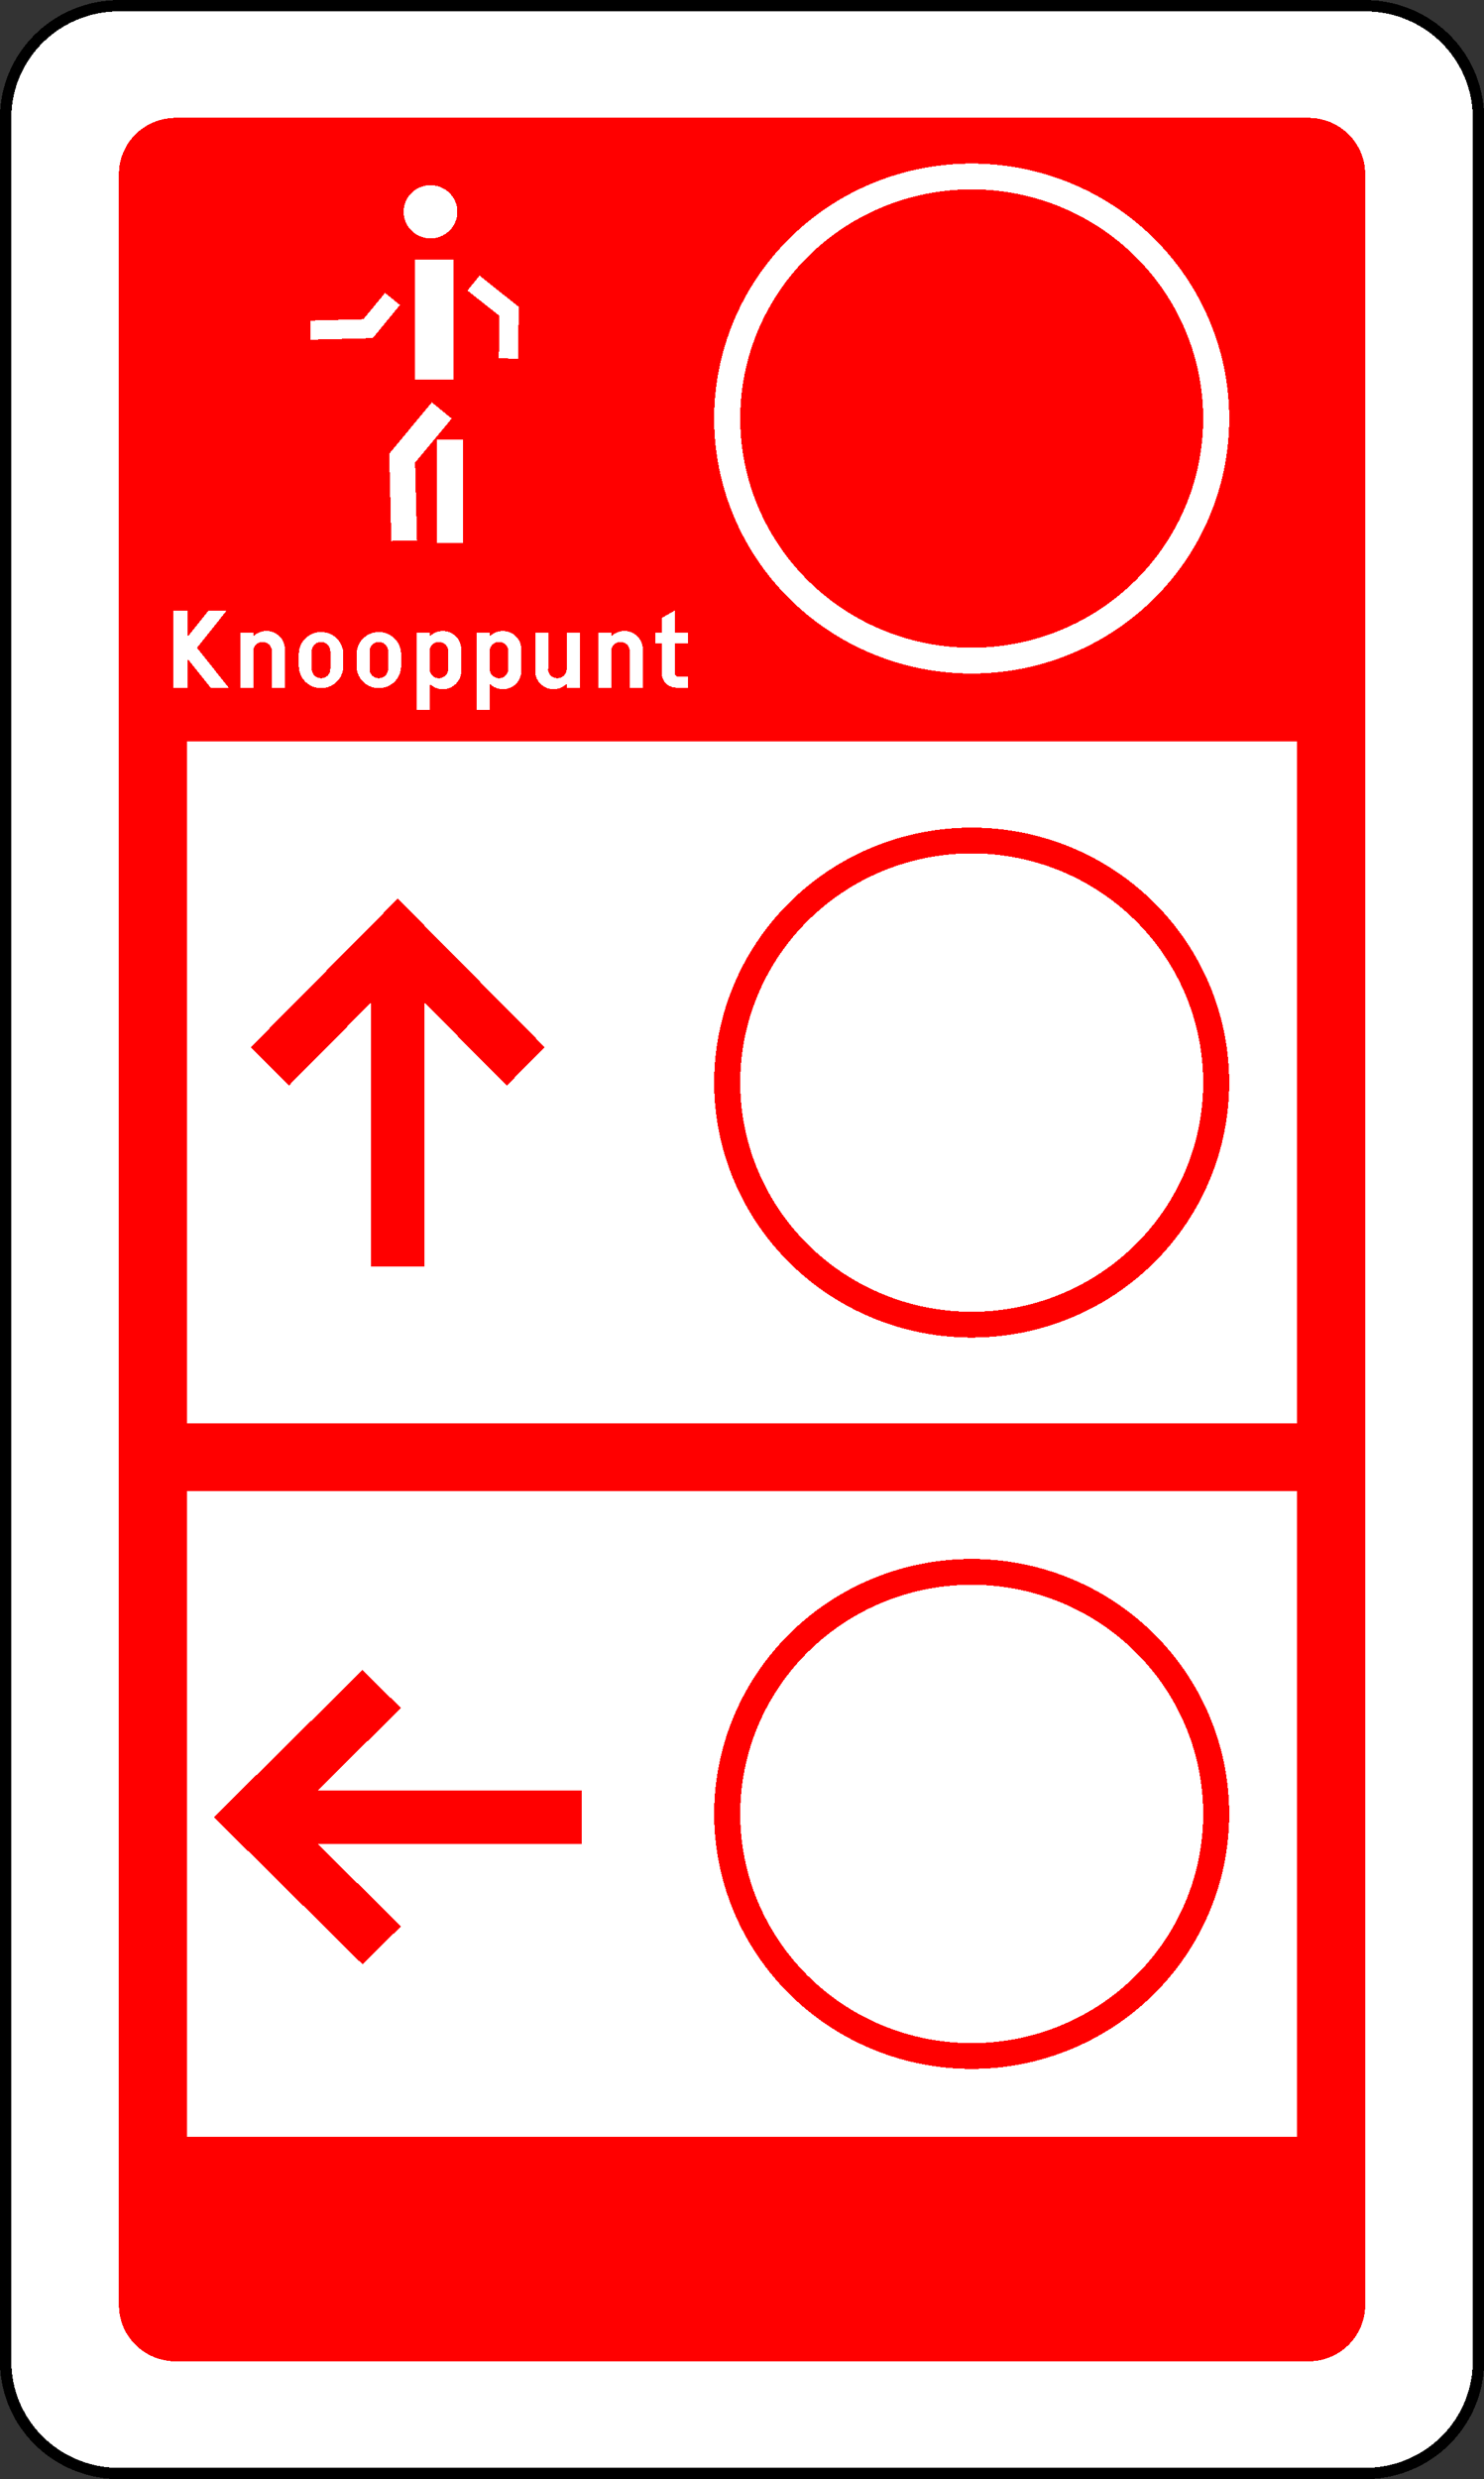 <?xml version="1.0" encoding="UTF-8" standalone="no"?>
<svg
   xmlns:dc="http://purl.org/dc/elements/1.1/"
   xmlns:cc="http://creativecommons.org/ns#"
   xmlns:rdf="http://www.w3.org/1999/02/22-rdf-syntax-ns#"
   xmlns:svg="http://www.w3.org/2000/svg"
   xmlns="http://www.w3.org/2000/svg"
   shape-rendering="crispEdges"
   viewBox="0 0 130 217"
   version="1.1"
   id="svg89"
   width="130"
   height="217">
  <rect x="0" y="0" width="130" height="217" fill="#333333" stroke="none"/>
  <defs
     id="defs93" />
  <g
     style="fill-rule:evenodd;stroke:none"
     transform="matrix(3.751,0,0,-3.711,1.875,376.936)"
     id="g80">
    <path
       d="M 34.028,45.875 A 2.646,2.646 0 0 0 31.382,43.229 H 2.278 a 2.646,2.646 0 0 0 -2.646,2.646 V 98.791 A 2.646,2.646 0 0 0 2.278,101.437 H 31.382 a 2.646,2.646 0 0 0 2.646,-2.646 z"
       style="fill:#ffffff;stroke:#000000;stroke-width:0.265"
       id="path6" />
    <path
       d="M 31.382,47.197 A 1.323,1.323 0 0 0 30.059,45.875 H 3.601 a 1.323,1.323 0 0 0 -1.323,1.323 v 50.271 a 1.323,1.323 0 0 0 1.323,1.323 h 26.458 a 1.323,1.323 0 0 0 1.323,-1.323 z"
       style="fill:#ff0000;stroke-width:0.265"
       id="path8" />
    <path
       d="m 28.207,91.7 a 6.014,6.014 0 0 1 -12.028,0 6.014,6.014 0 0 1 12.028,0 z"
       style="fill:#ffffff;stroke-width:0.265"
       id="path10" />
    <path
       d="M 8.639,88.814 8.591,90.872 9.586,92.081 10.049,91.7 9.194,90.661 9.239,88.827 Z"
       style="fill:#ffffff;stroke-width:0.265"
       id="path12" />
    <path
       d="m 9.708,88.764 v 2.434 H 10.308 v -2.434 z"
       style="fill:#ffffff;stroke-width:0.265"
       id="path14" />
    <path
       d="M 10.094,92.621 H 9.194 v 2.828 h 0.9 z"
       style="fill:#ffffff;stroke-width:0.265"
       id="path16" />
    <path
       d="m 11.15,93.119 0.013,1.005 -0.746,0.595 0.283,0.352 0.915,-0.736 -0.016,-1.222 z"
       style="fill:#ffffff;stroke-width:0.265"
       id="path18" />
    <path
       d="m 6.744,94.01 1.241,0.032 0.508,0.622 0.347,-0.286 -0.635,-0.781 -1.45,-0.037 z"
       style="fill:#ffffff;stroke-width:0.265"
       id="path20" />
    <path
       d="m 10.181,96.577 a 0.627,0.627 0 0 1 -1.254,0 0.627,0.627 0 0 1 1.254,0 z"
       style="fill:#ffffff;stroke-width:0.265"
       id="path22" />
    <path
       d="m 3.548,85.353 h 0.333 v 0.68 l 0.537,-0.68 h 0.423 l -0.741,0.939 0.693,0.878 H 4.371 L 3.882,86.552 v 0.619 h -0.333 z"
       style="fill:#ffffff;stroke-width:0.265"
       id="path32" />
    <path
       d="m 5.114,85.353 h 0.304 l -0.003,0.86 a 0.217,0.217 0 0 0 0.434,0 v -0.86 h 0.304 v 0.908 a 0.429,0.429 0 0 1 -0.738,0.297 l -5.557e-4,-7.92e-4 0.003,0.095 H 5.114 Z"
       style="fill:#ffffff;stroke-width:0.265"
       id="path34" />
    <path
       d="m 6.48,86.168 v -0.331 a 0.519,0.519 0 0 1 1.037,0 h 0.003 l -0.003,0.331 a 0.519,0.519 0 0 1 -1.037,0 z m 0.304,0.045 -0.003,-0.421 a 0.217,0.217 0 0 1 0.434,0 v 0.421 a 0.217,0.217 0 0 1 -0.434,0 z"
       style="fill:#ffffff;stroke-width:0.265"
       id="path36" />
    <path
       d="m 7.829,86.168 v -0.331 a 0.519,0.519 0 0 1 1.037,0 H 8.869 l -0.003,0.331 a 0.519,0.519 0 0 1 -1.037,0 z m 0.304,0.045 -0.003,-0.421 a 0.217,0.217 0 0 1 0.434,0 v 0.421 a 0.217,0.217 0 0 1 -0.434,0 z"
       style="fill:#ffffff;stroke-width:0.265"
       id="path38" />
    <path
       d="m 9.231,84.834 h 0.304 l -0.002,0.613 a 0.429,0.429 0 0 1 0.738,0.297 v 0.516 a 0.429,0.429 0 0 1 -0.738,0.297 l -5.556e-4,-7.92e-4 0.003,0.095 H 9.231 Z m 0.736,0.958 v 0.421 a 0.217,0.217 0 0 1 -0.434,0 h 0.003 l -0.003,-0.421 a 0.217,0.217 0 0 1 0.434,0 z"
       style="fill:#ffffff;stroke-width:0.265"
       id="path40" />
    <path
       d="m 10.634,84.834 h 0.304 l -0.002,0.613 a 0.429,0.429 0 0 1 0.738,0.297 v 0.516 a 0.429,0.429 0 0 1 -0.738,0.297 l -5.55e-4,-7.92e-4 0.003,0.095 h -0.304 z m 0.736,0.958 v 0.421 a 0.217,0.217 0 0 1 -0.434,0 h 0.003 l -0.003,-0.421 a 0.217,0.217 0 0 1 0.434,0 z"
       style="fill:#ffffff;stroke-width:0.265"
       id="path42" />
    <path
       d="m 12.734,85.353 h 0.304 v 1.299 h -0.304 v -0.86 a 0.217,0.217 0 0 0 -0.434,0 h 0.003 v 0.86 H 11.999 v -0.908 a 0.429,0.429 0 0 1 0.738,-0.297 l -0.002,7.92e-4 z"
       style="fill:#ffffff;stroke-width:0.265"
       id="path44" />
    <path
       d="m 13.473,85.353 h 0.304 l -0.003,0.86 a 0.217,0.217 0 0 0 0.434,0 v -0.86 h 0.304 v 0.908 a 0.429,0.429 0 0 1 -0.738,0.297 l -5.56e-4,-7.92e-4 0.003,0.095 h -0.304 z"
       style="fill:#ffffff;stroke-width:0.265"
       id="path46" />
    <path
       d="m 14.804,86.393 h 0.151 v -0.701 a 0.339,0.339 0 0 1 0.339,-0.339 h 0.267 v 0.259 l -0.225,0.003 a 0.077,0.077 0 0 0 -0.077,0.077 v 0.701 h 0.302 v 0.259 H 15.259 v 0.519 L 14.954,86.996 v -0.344 h -0.151 z"
       style="fill:#ffffff;stroke-width:0.265"
       id="path48" />
    <path
       d="M 3.866,66.406 H 29.795 V 51.166 H 3.866 Z"
       style="fill:#ffffff;stroke-width:0.265"
       id="path50" />
    <path
       d="M 3.866,84.08 H 29.795 V 67.994 H 3.866 Z"
       style="fill:#ffffff;stroke-width:0.265"
       id="path52" />
    <path
       d="m 28.207,58.786 a 6.014,6.014 0 0 1 -12.028,0 6.014,6.014 0 0 1 12.028,0 z"
       style="fill:#ff0000;stroke-width:0.265"
       id="path54" />
    <path
       d="m 28.207,76.037 a 6.014,6.014 0 0 1 -12.028,0 6.014,6.014 0 0 1 12.028,0 z"
       style="fill:#ff0000;stroke-width:0.265"
       id="path56" />
    <path
       d="M 7.967,62.181 4.495,58.71 7.967,55.238 8.864,56.135 6.924,58.075 h 6.165 v 1.27 H 6.924 l 1.939,1.939 z"
       style="fill:#ff0000;stroke-width:0.265"
       id="path58" />
    <path
       d="M 12.222,76.871 8.79,80.377 5.357,76.871 6.245,75.965 8.161,77.922 V 71.697 H 9.418 V 77.922 L 11.334,75.965 Z"
       style="fill:#ff0000;stroke-width:0.265"
       id="path60" />
    <path
       d="m 27.599,91.7 a 5.405,5.405 0 0 1 -10.811,0 5.405,5.405 0 0 1 10.811,0 z"
       style="fill:#ff0000;stroke-width:0.265"
       id="path62" />
    <path
       d="m 27.599,58.786 a 5.405,5.405 0 0 1 -10.811,0 5.405,5.405 0 0 1 10.811,0 z"
       style="fill:#ffffff;stroke-width:0.265"
       id="path64" />
    <path
       d="m 27.599,76.037 a 5.405,5.405 0 0 1 -10.811,0 5.405,5.405 0 0 1 10.811,0 z"
       style="fill:#ffffff;stroke-width:0.265"
       id="path66" />
  </g>
</svg>
